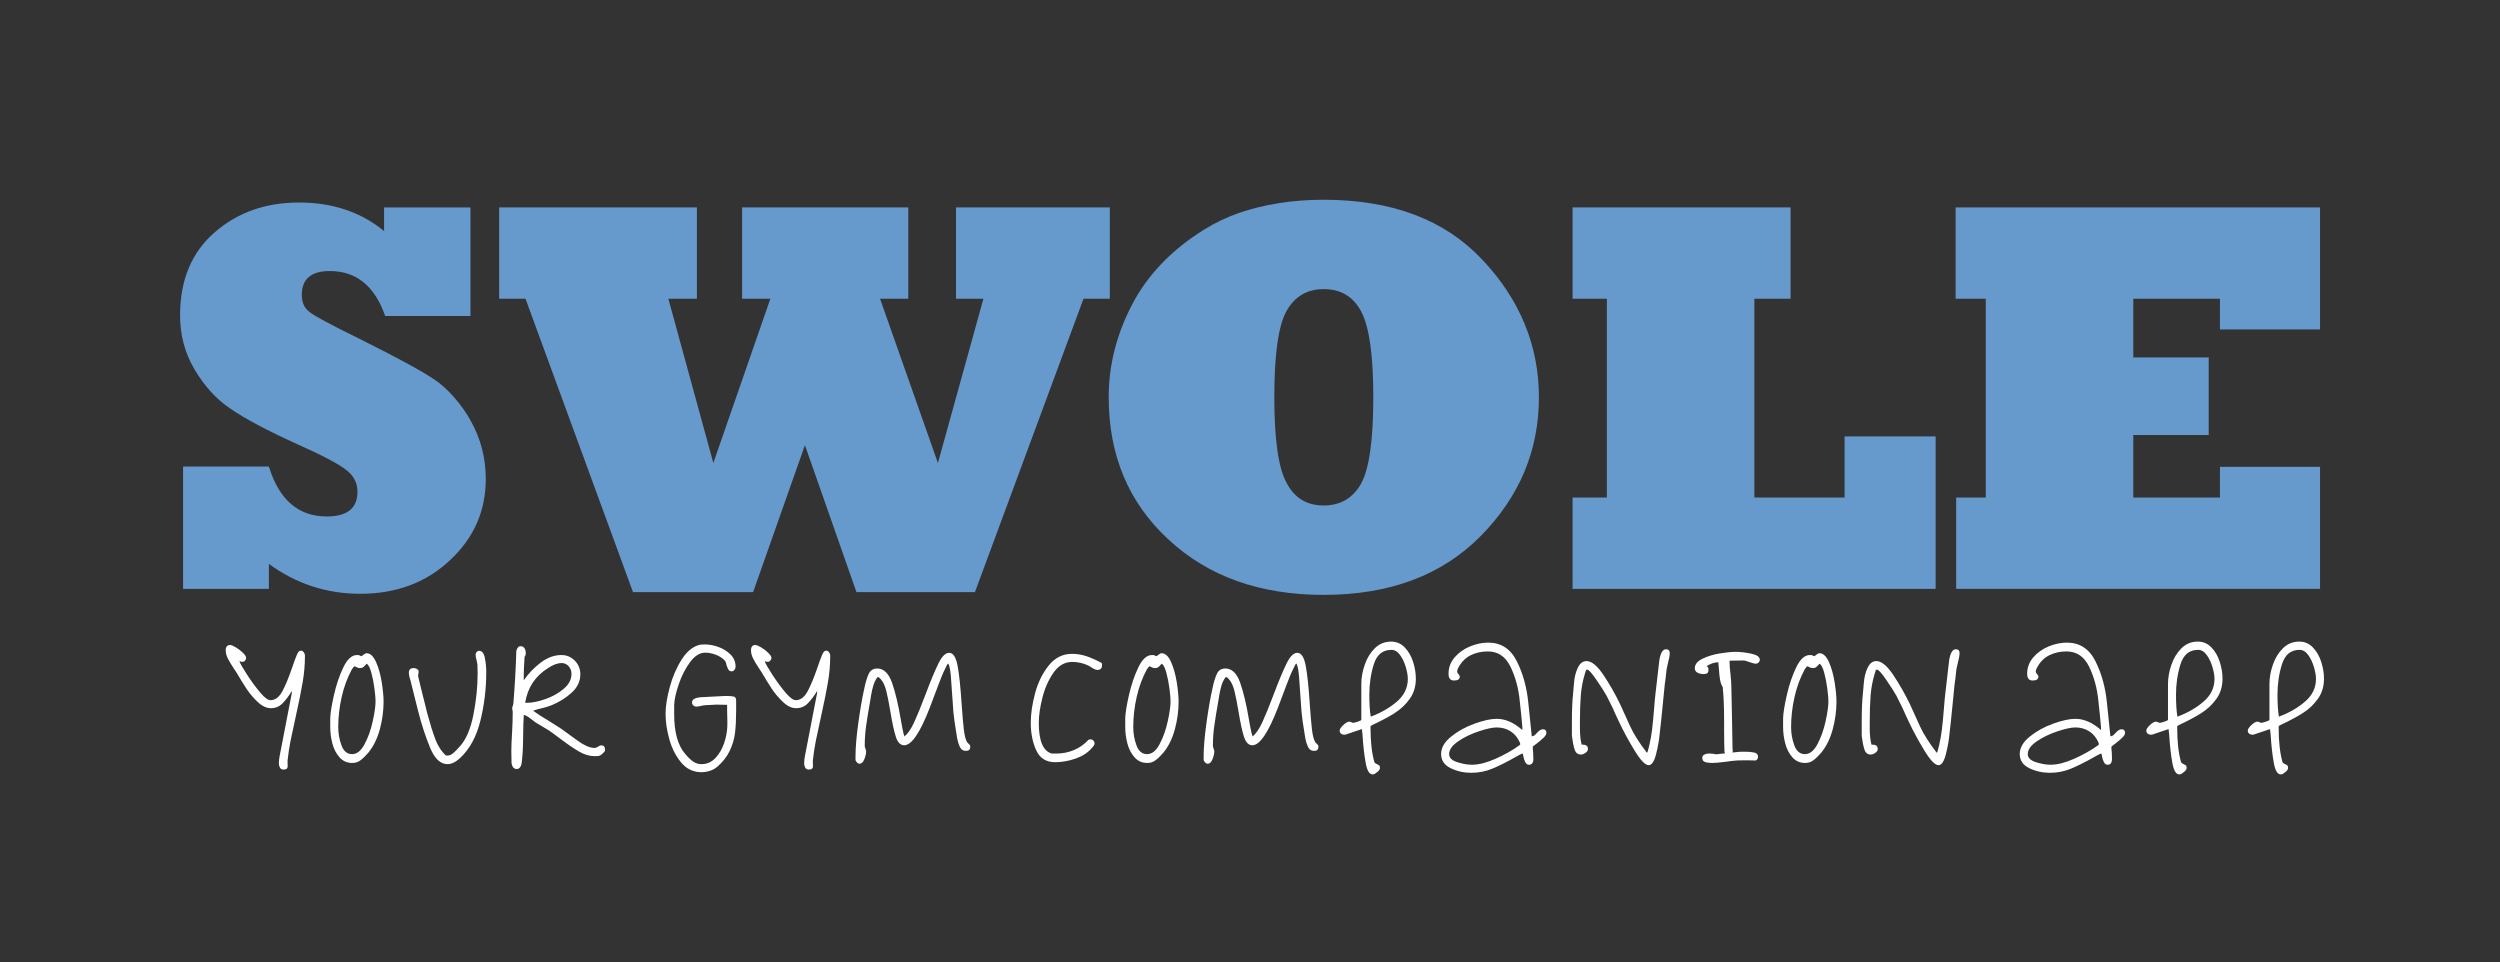 <?xml version="1.0" encoding="utf-8"?>
<!-- Generator: Adobe Illustrator 16.0.3, SVG Export Plug-In . SVG Version: 6.00 Build 0)  -->
<!DOCTYPE svg PUBLIC "-//W3C//DTD SVG 1.1//EN" "http://www.w3.org/Graphics/SVG/1.1/DTD/svg11.dtd">
<svg version="1.1" id="Layer_1" xmlns="http://www.w3.org/2000/svg" xmlns:xlink="http://www.w3.org/1999/xlink" x="0px" y="0px"
	 width="176.667px" height="68px" viewBox="0 0 176.667 68" enable-background="new 0 0 176.667 68" xml:space="preserve">
<rect x="0" y="0" width="176.667" height="68" fill="#333333" stroke="none"/>
<g>
	<path fill="#6699CC" d="M19.002,41.612h-6.065V32.97h6.065c0.723,2.352,2.086,3.527,4.089,3.527c1.446,0,2.17-0.581,2.17-1.744
		c0-0.607-0.252-1.111-0.755-1.511c-0.543-0.439-1.686-1.046-3.43-1.821c-2.196-0.995-3.811-1.854-4.844-2.577
		c-0.969-0.659-1.796-1.57-2.48-2.732c-0.685-1.149-1.027-2.422-1.027-3.817c0-2.506,0.814-4.463,2.441-5.872
		c1.615-1.408,3.604-2.112,5.968-2.112c2.364,0,4.367,0.672,6.007,2.015v-1.667h6.104v7.673h-6.026
		c-0.736-2.118-2.042-3.178-3.915-3.178c-1.317,0-1.977,0.562-1.977,1.686c0,0.542,0.188,0.949,0.562,1.221
		c0.362,0.284,1.531,0.911,3.507,1.879c2.648,1.318,4.418,2.28,5.31,2.887c0.452,0.297,0.914,0.714,1.385,1.25
		s0.862,1.088,1.172,1.657c0.71,1.266,1.066,2.635,1.066,4.108c0,2.261-0.84,4.173-2.519,5.736c-1.68,1.589-3.798,2.383-6.356,2.383
		c-2.377,0-4.528-0.704-6.453-2.112V41.612z"/>
	<path fill="#6699CC" d="M53.219,41.845h-8.487l-7.596-20.734h-1.86v-6.453h13.971v6.453h-2.016l3.178,11.607l4.03-11.607h-1.996
		v-6.453h11.743v6.453h-1.996l4.089,11.607l3.216-11.607h-1.938v-6.453h10.871v6.453h-1.86l-7.673,20.734h-8.371l-3.643-10.386
		L53.219,41.845z"/>
	<path fill="#6699CC" d="M78.348,28.067c0-2.248,0.549-4.424,1.647-6.53c1.085-2.093,2.771-3.856,5.058-5.29
		c0.814-0.504,1.65-0.904,2.509-1.201c0.859-0.297,1.792-0.526,2.8-0.688c1.007-0.162,2.067-0.242,3.177-0.242
		c4.832,0,8.571,1.415,11.22,4.244c1.318,1.395,2.313,2.907,2.984,4.534c0.672,1.628,1.008,3.353,1.008,5.174
		c0,3.759-1.369,7.028-4.108,9.805c-2.738,2.777-6.439,4.166-11.104,4.166c-4.508,0-8.164-1.305-10.967-3.914
		C79.756,35.528,78.348,32.175,78.348,28.067z M90.052,28.067c0,2.997,0.291,5.019,0.872,6.065c0.555,1.059,1.427,1.589,2.615,1.589
		c1.176,0,2.055-0.51,2.636-1.531c0.581-1.034,0.872-3.075,0.872-6.124c0-2.958-0.284-4.973-0.853-6.046
		c-0.556-1.059-1.44-1.589-2.655-1.589c-1.162,0-2.034,0.511-2.615,1.531C90.343,22.984,90.052,25.019,90.052,28.067z"/>
	<path fill="#6699CC" d="M136.786,41.612H111.13V35.16h2.422V21.111h-2.422v-6.453h15.404v6.453h-2.558V35.16h6.375v-4.321h6.434
		V41.612z"/>
	<path fill="#6699CC" d="M163.949,41.612h-25.714V35.16h2.093V21.111h-2.131v-6.453h25.752v8.623h-7.072v-2.17h-6.123v4.147h5.328
		v5.484h-5.328v4.418h6.123v-2.17h7.072V41.612z"/>
</g>
<g>
	<path fill="#FFFFFF" d="M19.785,54.249c-0.052-0.09-0.078-0.191-0.078-0.305c0-0.17,0.021-0.359,0.063-0.567
		s0.069-0.34,0.078-0.397l0.737-3.813c0.029-0.085,0.043-0.199,0.043-0.34c-0.227,0.369-0.452,0.664-0.673,0.886
		c-0.222,0.222-0.494,0.333-0.815,0.333c-0.312,0-0.624-0.148-0.936-0.446s-0.569-0.6-0.772-0.907
		c-0.203-0.307-0.446-0.702-0.73-1.183c-0.038-0.066-0.104-0.166-0.198-0.298c-0.18-0.274-0.317-0.505-0.411-0.694
		c-0.095-0.189-0.142-0.378-0.142-0.567c0-0.246,0.104-0.369,0.312-0.369c0.085,0,0.222,0.057,0.411,0.17s0.356,0.244,0.503,0.39
		c0.146,0.146,0.219,0.262,0.219,0.347c0,0.066-0.026,0.13-0.078,0.191c-0.052,0.062-0.116,0.092-0.191,0.092
		c-0.01,0-0.036-0.004-0.078-0.014c-0.042-0.009-0.087-0.019-0.134-0.028c0.075,0.189,0.262,0.513,0.56,0.971
		c0.298,0.458,0.6,0.87,0.907,1.233c0.307,0.364,0.55,0.545,0.73,0.545c0.331,0,0.607-0.203,0.829-0.609
		c0.222-0.406,0.456-0.968,0.702-1.687c0.151-0.444,0.267-0.756,0.347-0.936c0.08-0.179,0.167-0.269,0.262-0.269
		c0.085,0,0.156,0.038,0.212,0.113s0.085,0.161,0.085,0.255c0,0.615-0.052,1.229-0.156,1.843s-0.265,1.413-0.482,2.395
		c-0.161,0.718-0.286,1.302-0.375,1.75c-0.09,0.449-0.158,0.896-0.206,1.339c-0.01,0.028-0.012,0.111-0.007,0.248
		c0.005,0.137,0.007,0.215,0.007,0.234c-0.01,0.095-0.041,0.156-0.092,0.184c-0.052,0.029-0.12,0.043-0.206,0.043
		C19.92,54.384,19.837,54.339,19.785,54.249z"/>
	<path fill="#FFFFFF" d="M23.988,53.512c-0.236-0.269-0.404-0.597-0.503-0.985c-0.099-0.387-0.148-0.765-0.148-1.134v-0.638
		c0.009-0.359,0.097-0.905,0.262-1.637c0.165-0.732,0.387-1.387,0.666-1.963c0.278-0.576,0.598-0.865,0.957-0.865h0.127
		c0.029,0.01,0.059,0.024,0.092,0.042c0.033,0.019,0.064,0.033,0.092,0.042c0.028-0.009,0.083-0.047,0.163-0.113
		c0.08-0.066,0.148-0.099,0.206-0.099c0.264,0,0.489,0.208,0.673,0.624c0.185,0.416,0.319,0.898,0.404,1.446
		c0.085,0.548,0.127,0.997,0.127,1.346c0,0.662-0.09,1.321-0.27,1.978s-0.454,1.207-0.822,1.651
		c-0.199,0.227-0.38,0.402-0.546,0.524c-0.166,0.123-0.356,0.185-0.574,0.185C24.526,53.916,24.224,53.781,23.988,53.512z
		 M25.767,52.583c0.25-0.472,0.441-1.011,0.574-1.616c0.132-0.604,0.199-1.077,0.199-1.417c0-0.188-0.026-0.484-0.078-0.886
		c-0.052-0.401-0.125-0.777-0.22-1.126s-0.203-0.562-0.326-0.638c-0.048,0.047-0.095,0.097-0.142,0.149
		c-0.047,0.052-0.094,0.092-0.142,0.121s-0.118,0.042-0.212,0.042c-0.066,0-0.14-0.021-0.22-0.064
		c-0.081-0.042-0.13-0.063-0.149-0.063c-0.019,0-0.052,0.033-0.099,0.099c-0.047,0.066-0.076,0.104-0.085,0.113
		c-0.322,0.595-0.563,1.25-0.723,1.963c-0.161,0.714-0.241,1.425-0.241,2.133c0,0.435,0.075,0.86,0.227,1.275
		c0.151,0.416,0.401,0.624,0.751,0.624C25.221,53.292,25.516,53.056,25.767,52.583z"/>
	<path fill="#FFFFFF" d="M30.394,52.839c-0.322-0.775-0.605-1.644-0.851-2.608l-0.524-2.098c-0.019-0.066-0.045-0.158-0.078-0.276
		s-0.049-0.225-0.049-0.319c0-0.217,0.113-0.326,0.34-0.326c0.095,0,0.177,0.024,0.248,0.071c0.071,0.047,0.106,0.113,0.106,0.199
		c0,0.047-0.007,0.094-0.021,0.142c-0.014,0.047-0.021,0.094-0.021,0.142c0.047,0.227,0.264,1.11,0.652,2.65
		c0.199,0.737,0.387,1.344,0.567,1.821s0.43,0.862,0.751,1.155h0.113c0.132,0,0.257-0.05,0.375-0.149s0.22-0.196,0.305-0.291
		c0.085-0.094,0.142-0.156,0.17-0.184c0.454-0.491,0.78-1.245,0.978-2.261c0.199-1.016,0.298-1.987,0.298-2.913l-0.014-0.638
		c-0.019-0.114-0.038-0.208-0.057-0.284c-0.047-0.142-0.071-0.279-0.071-0.411c0-0.066,0.023-0.127,0.071-0.184
		c0.047-0.057,0.104-0.085,0.17-0.085c0.208,0,0.345,0.168,0.411,0.503c0.066,0.335,0.099,0.668,0.099,1
		c0,1.181-0.14,2.331-0.418,3.451c-0.279,1.12-0.754,1.991-1.424,2.615c-0.312,0.293-0.61,0.439-0.893,0.439
		C31.126,54.001,30.715,53.614,30.394,52.839z"/>
	<path fill="#FFFFFF" d="M36.148,53.902l-0.014-0.851c0-0.302,0.019-0.756,0.057-1.361c0.009-0.142,0.019-0.349,0.028-0.624
		c0.009-0.274,0.014-0.515,0.014-0.723c0-0.057-0.007-0.111-0.021-0.163c-0.014-0.052-0.021-0.102-0.021-0.149l0.085-0.283
		c0.104-1.266,0.175-2.523,0.212-3.77c0.038-0.104,0.078-0.182,0.121-0.234s0.106-0.078,0.191-0.078
		c0.113,0,0.201,0.047,0.262,0.142c0.062,0.095,0.092,0.204,0.092,0.326c0,0.057-0.005,0.106-0.014,0.149
		c-0.01,0.042-0.033,0.087-0.071,0.135c-0.038,0.604-0.057,1.049-0.057,1.332v0.326c0.34-0.491,0.744-0.912,1.212-1.262
		c0.468-0.349,0.952-0.524,1.453-0.524c0.369,0,0.683,0.133,0.943,0.397c0.26,0.265,0.39,0.586,0.39,0.964
		c0,0.491-0.201,0.921-0.603,1.29c-0.401,0.369-0.876,0.667-1.424,0.893c-0.151,0.066-0.378,0.137-0.68,0.212
		c-0.047,0.01-0.137,0.031-0.27,0.064s-0.25,0.073-0.354,0.121c0.312,0.227,0.685,0.468,1.12,0.723
		c0.189,0.113,0.472,0.293,0.85,0.539l0.78,0.567c0.057,0.038,0.191,0.135,0.404,0.291c0.212,0.156,0.42,0.279,0.624,0.369
		s0.395,0.135,0.574,0.135c0.066,0,0.144-0.031,0.234-0.092c0.089-0.062,0.163-0.092,0.22-0.092c0.179,0,0.269,0.1,0.269,0.298
		v0.099c-0.161,0.198-0.307,0.317-0.439,0.354l-0.283,0.014c-0.369,0-0.74-0.108-1.113-0.326c-0.373-0.217-0.829-0.529-1.368-0.936
		c-0.406-0.312-0.68-0.51-0.822-0.595l-0.879-0.524c-0.066-0.047-0.196-0.146-0.39-0.297c-0.194-0.151-0.343-0.227-0.447-0.227
		c-0.028,0.454-0.042,0.912-0.042,1.375c0,0.104-0.005,0.35-0.014,0.737c-0.009,0.388-0.033,0.751-0.071,1.091
		c-0.028,0.407-0.151,0.609-0.369,0.609C36.309,54.341,36.186,54.195,36.148,53.902z M37.239,49.664
		c0.368,0,0.803-0.087,1.304-0.262s0.933-0.418,1.297-0.73c0.364-0.312,0.546-0.661,0.546-1.049c0-0.208-0.066-0.387-0.199-0.539
		s-0.297-0.227-0.496-0.227c-0.293,0-0.614,0.119-0.963,0.354c-0.907,0.567-1.446,1.384-1.616,2.452H37.239z"/>
	<path fill="#FFFFFF" d="M48.139,53.888c-0.378-0.454-0.657-1-0.836-1.637s-0.269-1.24-0.269-1.807c0-0.529,0.099-1.16,0.297-1.892
		c0.199-0.732,0.482-1.387,0.851-1.963s0.803-0.921,1.304-1.035l0.326-0.014c0.312,0,0.635,0.062,0.971,0.184
		c0.335,0.123,0.619,0.303,0.851,0.539c0.231,0.236,0.347,0.52,0.347,0.851c0,0.076-0.026,0.149-0.078,0.22
		c-0.052,0.071-0.116,0.106-0.191,0.106c-0.104,0-0.18-0.035-0.227-0.106S51.389,47.15,51.342,47
		c-0.028-0.17-0.081-0.288-0.156-0.354c-0.161-0.161-0.367-0.288-0.617-0.383c-0.25-0.094-0.494-0.142-0.73-0.142
		c-0.388,0-0.747,0.225-1.077,0.673c-0.331,0.449-0.598,0.973-0.801,1.573s-0.31,1.089-0.319,1.467v0.638
		c0,1.285,0.264,2.225,0.793,2.821c0.18,0.217,0.359,0.39,0.539,0.517c0.18,0.127,0.378,0.191,0.595,0.191
		c0.388,0,0.718-0.146,0.992-0.439s0.479-0.647,0.617-1.063c0.137-0.416,0.21-0.808,0.22-1.176c0.009-0.132,0.004-0.496-0.014-1.091
		v-0.425l-0.766-0.014l-0.793,0.042c-0.057,0-0.154,0.017-0.291,0.05c-0.137,0.033-0.244,0.049-0.319,0.049
		c-0.085,0-0.158-0.028-0.22-0.085s-0.092-0.127-0.092-0.212c0-0.217,0.222-0.34,0.666-0.369l1.659-0.085h0.113
		c0.236,0,0.409,0.014,0.517,0.042c0.109,0.028,0.163,0.123,0.163,0.283v0.723c0,0.604-0.026,1.122-0.078,1.552
		c-0.052,0.43-0.175,0.851-0.368,1.262c-0.194,0.411-0.484,0.787-0.872,1.126c-0.151,0.132-0.326,0.232-0.524,0.298
		c-0.199,0.066-0.402,0.099-0.61,0.099C48.994,54.568,48.517,54.341,48.139,53.888z"/>
	<path fill="#FFFFFF" d="M56.905,54.249c-0.052-0.09-0.078-0.191-0.078-0.305c0-0.17,0.021-0.359,0.063-0.567
		s0.069-0.34,0.078-0.397l0.737-3.813c0.029-0.085,0.043-0.199,0.043-0.34c-0.227,0.369-0.452,0.664-0.673,0.886
		c-0.222,0.222-0.494,0.333-0.815,0.333c-0.312,0-0.624-0.148-0.936-0.446s-0.569-0.6-0.772-0.907
		c-0.203-0.307-0.446-0.702-0.73-1.183c-0.038-0.066-0.104-0.166-0.198-0.298c-0.18-0.274-0.317-0.505-0.411-0.694
		c-0.095-0.189-0.142-0.378-0.142-0.567c0-0.246,0.104-0.369,0.312-0.369c0.085,0,0.222,0.057,0.411,0.17s0.356,0.244,0.503,0.39
		c0.146,0.146,0.219,0.262,0.219,0.347c0,0.066-0.026,0.13-0.078,0.191c-0.052,0.062-0.116,0.092-0.191,0.092
		c-0.01,0-0.036-0.004-0.078-0.014c-0.042-0.009-0.087-0.019-0.134-0.028c0.075,0.189,0.262,0.513,0.56,0.971
		c0.298,0.458,0.6,0.87,0.907,1.233c0.307,0.364,0.55,0.545,0.73,0.545c0.331,0,0.607-0.203,0.829-0.609
		c0.222-0.406,0.456-0.968,0.702-1.687c0.151-0.444,0.267-0.756,0.347-0.936c0.08-0.179,0.167-0.269,0.262-0.269
		c0.085,0,0.156,0.038,0.212,0.113s0.085,0.161,0.085,0.255c0,0.615-0.052,1.229-0.156,1.843s-0.265,1.413-0.482,2.395
		c-0.161,0.718-0.286,1.302-0.375,1.75c-0.09,0.449-0.158,0.896-0.206,1.339c-0.01,0.028-0.012,0.111-0.007,0.248
		c0.005,0.137,0.007,0.215,0.007,0.234c-0.01,0.095-0.041,0.156-0.092,0.184c-0.052,0.029-0.12,0.043-0.206,0.043
		C57.04,54.384,56.957,54.339,56.905,54.249z"/>
	<path fill="#FFFFFF" d="M60.569,53.888c-0.057-0.057-0.095-0.114-0.113-0.17v-0.269c0-0.614,0.066-1.401,0.198-2.36
		s0.274-1.774,0.425-2.445c0.085-0.416,0.187-0.753,0.305-1.014c0.118-0.26,0.319-0.39,0.603-0.39c0.462,0,0.813,0.335,1.049,1.006
		c0.236,0.671,0.444,1.545,0.624,2.622c0.019,0.113,0.054,0.307,0.106,0.581c0.052,0.274,0.102,0.473,0.149,0.595
		c0.235-0.189,0.466-0.524,0.688-1.006c0.221-0.482,0.492-1.148,0.814-1.999c0.367-0.973,0.672-1.701,0.914-2.183
		c0.24-0.482,0.488-0.723,0.744-0.723c0.283,0,0.482,0.307,0.596,0.921s0.207,1.507,0.283,2.679
		c0.057,0.803,0.107,1.408,0.156,1.814c0.047,0.406,0.121,0.704,0.227,0.893c0.018,0.028,0.059,0.071,0.119,0.127
		c0.063,0.057,0.092,0.09,0.092,0.099c0.01,0,0.016,0.038,0.016,0.114c0,0.189-0.1,0.283-0.299,0.283
		c-0.207,0-0.355-0.102-0.445-0.305s-0.148-0.397-0.178-0.581c-0.027-0.184-0.047-0.3-0.057-0.347
		c-0.113-0.681-0.184-1.19-0.213-1.531l-0.17-2.41c-0.01-0.161-0.027-0.335-0.057-0.524c-0.027-0.189-0.07-0.349-0.127-0.482
		l-0.086,0.085l-0.254,0.524c-0.029,0.047-0.146,0.34-0.355,0.878l-0.609,1.616c-0.689,1.786-1.295,2.679-1.814,2.679
		c-0.265,0-0.46-0.193-0.588-0.581c-0.128-0.387-0.258-0.982-0.39-1.786c-0.104-0.624-0.201-1.115-0.291-1.474
		c-0.09-0.359-0.215-0.628-0.375-0.808c-0.019-0.019-0.042-0.045-0.071-0.078s-0.055-0.057-0.078-0.071s-0.054-0.021-0.092-0.021
		c-0.133,0.17-0.232,0.369-0.298,0.595c-0.066,0.227-0.116,0.438-0.149,0.631c-0.033,0.194-0.054,0.324-0.063,0.39
		c-0.133,0.747-0.232,1.356-0.298,1.829c-0.066,0.473-0.099,0.94-0.099,1.403c0,0.066,0.016,0.137,0.05,0.213
		c0.033,0.076,0.049,0.137,0.049,0.184c0,0.161-0.042,0.347-0.127,0.56c-0.085,0.212-0.199,0.319-0.34,0.319
		C60.682,53.973,60.625,53.944,60.569,53.888z"/>
	<path fill="#FFFFFF" d="M73.224,53.016c-0.256-0.562-0.383-1.207-0.383-1.935c0-0.633,0.102-1.33,0.305-2.09
		s0.524-1.415,0.964-1.963s0.984-0.822,1.637-0.822c0.35,0,0.683,0.052,0.999,0.156c0.316,0.104,0.664,0.255,1.042,0.454
		c0.057,0.019,0.085,0.059,0.085,0.121s0,0.097,0,0.106c0,0.094-0.028,0.167-0.085,0.22c-0.057,0.052-0.133,0.078-0.227,0.078
		c-0.104,0-0.223-0.042-0.354-0.127c-0.133-0.085-0.231-0.146-0.298-0.184c-0.368-0.17-0.746-0.255-1.134-0.255
		c-0.529,0-0.971,0.253-1.325,0.758c-0.354,0.506-0.616,1.096-0.786,1.771c-0.171,0.676-0.256,1.269-0.256,1.779
		c0,1.285,0.308,2.008,0.922,2.168h0.326c0.434,0,0.848-0.083,1.239-0.248c0.393-0.165,0.73-0.404,1.014-0.715
		c0.019-0.009,0.043-0.019,0.071-0.028s0.057-0.014,0.085-0.014c0.075,0,0.142,0.028,0.198,0.085s0.085,0.123,0.085,0.198
		s-0.033,0.151-0.099,0.227c-0.066,0.076-0.109,0.123-0.128,0.142c-0.274,0.312-0.652,0.55-1.134,0.716
		c-0.482,0.165-0.959,0.248-1.432,0.248C73.923,53.859,73.479,53.578,73.224,53.016z"/>
	<path fill="#FFFFFF" d="M80.169,53.512c-0.236-0.269-0.404-0.597-0.503-0.985c-0.1-0.387-0.149-0.765-0.149-1.134v-0.638
		c0.01-0.359,0.097-0.905,0.263-1.637c0.165-0.732,0.387-1.387,0.666-1.963c0.278-0.576,0.598-0.865,0.957-0.865h0.127
		c0.028,0.01,0.06,0.024,0.093,0.042c0.032,0.019,0.063,0.033,0.092,0.042c0.028-0.009,0.082-0.047,0.163-0.113
		c0.08-0.066,0.148-0.099,0.205-0.099c0.265,0,0.489,0.208,0.674,0.624c0.184,0.416,0.318,0.898,0.403,1.446
		s0.128,0.997,0.128,1.346c0,0.662-0.09,1.321-0.27,1.978s-0.453,1.207-0.822,1.651c-0.198,0.227-0.38,0.402-0.545,0.524
		c-0.166,0.123-0.357,0.185-0.574,0.185C80.708,53.916,80.406,53.781,80.169,53.512z M81.948,52.583
		c0.251-0.472,0.442-1.011,0.574-1.616c0.133-0.604,0.198-1.077,0.198-1.417c0-0.188-0.025-0.484-0.077-0.886
		c-0.053-0.401-0.126-0.777-0.22-1.126c-0.095-0.35-0.204-0.562-0.326-0.638c-0.048,0.047-0.095,0.097-0.142,0.149
		c-0.048,0.052-0.095,0.092-0.142,0.121c-0.048,0.028-0.119,0.042-0.213,0.042c-0.066,0-0.14-0.021-0.22-0.064
		s-0.13-0.063-0.149-0.063c-0.019,0-0.052,0.033-0.099,0.099c-0.048,0.066-0.076,0.104-0.085,0.113
		c-0.321,0.595-0.563,1.25-0.723,1.963c-0.161,0.714-0.241,1.425-0.241,2.133c0,0.435,0.075,0.86,0.227,1.275
		c0.151,0.416,0.401,0.624,0.751,0.624C81.403,53.292,81.698,53.056,81.948,52.583z"/>
	<path fill="#FFFFFF" d="M85.171,53.888c-0.057-0.057-0.094-0.114-0.113-0.17v-0.269c0-0.614,0.066-1.401,0.199-2.36
		c0.132-0.959,0.273-1.774,0.425-2.445c0.085-0.416,0.187-0.753,0.305-1.014c0.118-0.26,0.319-0.39,0.603-0.39
		c0.463,0,0.813,0.335,1.049,1.006s0.443,1.545,0.623,2.622c0.02,0.113,0.055,0.307,0.106,0.581
		c0.052,0.274,0.102,0.473,0.149,0.595c0.235-0.189,0.465-0.524,0.688-1.006c0.222-0.482,0.493-1.148,0.814-1.999
		c0.368-0.973,0.673-1.701,0.914-2.183s0.489-0.723,0.744-0.723c0.283,0,0.482,0.307,0.596,0.921s0.207,1.507,0.283,2.679
		c0.057,0.803,0.108,1.408,0.156,1.814c0.047,0.406,0.122,0.704,0.227,0.893c0.019,0.028,0.059,0.071,0.12,0.127
		s0.092,0.09,0.092,0.099c0.01,0,0.015,0.038,0.015,0.114c0,0.189-0.1,0.283-0.298,0.283c-0.208,0-0.356-0.102-0.446-0.305
		s-0.148-0.397-0.177-0.581s-0.048-0.3-0.057-0.347c-0.114-0.681-0.185-1.19-0.213-1.531l-0.17-2.41
		c-0.01-0.161-0.028-0.335-0.057-0.524c-0.028-0.189-0.071-0.349-0.128-0.482l-0.085,0.085l-0.255,0.524
		c-0.028,0.047-0.146,0.34-0.354,0.878l-0.609,1.616c-0.69,1.786-1.295,2.679-1.814,2.679c-0.265,0-0.461-0.193-0.588-0.581
		c-0.128-0.387-0.258-0.982-0.39-1.786c-0.104-0.624-0.201-1.115-0.291-1.474c-0.09-0.359-0.215-0.628-0.375-0.808
		c-0.02-0.019-0.043-0.045-0.071-0.078s-0.055-0.057-0.078-0.071s-0.055-0.021-0.092-0.021c-0.133,0.17-0.231,0.369-0.298,0.595
		c-0.066,0.227-0.116,0.438-0.148,0.631c-0.033,0.194-0.055,0.324-0.064,0.39c-0.132,0.747-0.231,1.356-0.297,1.829
		c-0.066,0.473-0.1,0.94-0.1,1.403c0,0.066,0.017,0.137,0.05,0.213s0.05,0.137,0.05,0.184c0,0.161-0.043,0.347-0.128,0.56
		c-0.085,0.212-0.198,0.319-0.34,0.319C85.286,53.973,85.228,53.944,85.171,53.888z"/>
	<path fill="#FFFFFF" d="M96.994,54.724c-0.228,0-0.391-0.276-0.489-0.829c-0.1-0.553-0.173-1.207-0.22-1.963
		c-0.02-0.227-0.033-0.364-0.043-0.411l-1.176,0.397h-0.085c-0.085,0-0.159-0.026-0.22-0.078c-0.062-0.052-0.093-0.12-0.093-0.206
		c0-0.104,0.085-0.236,0.256-0.396c0.17-0.161,0.312-0.241,0.425-0.241c0.038,0,0.087,0.014,0.148,0.042s0.106,0.042,0.135,0.042
		c0.076-0.009,0.189-0.04,0.341-0.092c0.15-0.052,0.227-0.092,0.227-0.121v-2.537c0-0.435,0.08-0.886,0.241-1.354
		c0.16-0.468,0.398-0.857,0.715-1.169c0.316-0.312,0.702-0.468,1.155-0.468c0.378,0,0.699,0.14,0.964,0.418s0.461,0.621,0.588,1.027
		c0.128,0.406,0.191,0.799,0.191,1.176c0,0.548-0.144,1.023-0.432,1.425c-0.288,0.401-0.641,0.734-1.056,0.999
		c-0.416,0.265-0.927,0.539-1.531,0.822c-0.113,0.057-0.17,0.09-0.17,0.099c-0.01,0-0.015,0.028-0.015,0.085
		c0,1.001,0.09,1.819,0.27,2.452c0.019,0.057,0.066,0.102,0.142,0.134c0.076,0.033,0.137,0.066,0.185,0.099
		c0.047,0.034,0.071,0.092,0.071,0.177c0,0.076-0.028,0.145-0.086,0.206c-0.057,0.062-0.118,0.113-0.184,0.156
		c-0.066,0.042-0.109,0.073-0.128,0.092L96.994,54.724z M98.715,49.579c0.515-0.444,0.772-0.978,0.772-1.602
		c0-0.227-0.048-0.503-0.142-0.829c-0.095-0.326-0.229-0.611-0.404-0.857c-0.175-0.246-0.38-0.368-0.616-0.368
		c-0.614,0-1.027,0.338-1.24,1.013c-0.213,0.676-0.319,1.396-0.319,2.162c0,0.633,0.033,1.148,0.1,1.545
		C97.583,50.377,98.2,50.023,98.715,49.579z"/>
	<path fill="#FFFFFF" d="M102.513,54.284c-0.449-0.217-0.674-0.553-0.674-1.006c0-0.434,0.236-0.843,0.709-1.226
		c0.473-0.383,1.025-0.688,1.658-0.915c0.633-0.227,1.152-0.34,1.56-0.34c0.613,0,1.219,0.265,1.813,0.793v-0.113v-0.113
		l-0.07-0.766c-0.066-0.642-0.104-0.997-0.113-1.063c-0.085-0.888-0.303-1.693-0.652-2.417c-0.35-0.723-0.884-1.084-1.602-1.084
		c-0.435,0-0.829,0.085-1.184,0.255c-0.354,0.17-0.636,0.435-0.843,0.794c-0.095,0.151-0.143,0.279-0.143,0.383
		c0,0.047,0.031,0.104,0.093,0.17s0.092,0.127,0.092,0.184c0,0.18-0.137,0.27-0.411,0.27c-0.255,0-0.383-0.161-0.383-0.482
		c0-0.435,0.145-0.82,0.433-1.155s0.649-0.593,1.084-0.772c0.435-0.179,0.865-0.269,1.29-0.269c0.907,0,1.58,0.439,2.02,1.318
		s0.711,1.871,0.815,2.977l0.24,2.324c0.066,0,0.126-0.019,0.178-0.057c0.052-0.038,0.115-0.099,0.191-0.184
		c0.15-0.17,0.288-0.255,0.411-0.255c0.17,0,0.255,0.085,0.255,0.255c0,0.104-0.071,0.222-0.213,0.354
		c-0.142,0.133-0.283,0.253-0.425,0.362c-0.142,0.108-0.236,0.182-0.284,0.219c-0.028,0.019-0.042,0.038-0.042,0.057
		c0,0.104,0.009,0.241,0.028,0.411l0.014,0.425c0,0.284-0.104,0.425-0.312,0.425c-0.113,0-0.2-0.064-0.262-0.191
		s-0.102-0.246-0.121-0.354c-0.019-0.108-0.033-0.177-0.042-0.205l-0.043-0.043l-0.184,0.085l-0.284,0.156
		c-0.651,0.369-1.209,0.647-1.672,0.836c-0.463,0.189-0.955,0.284-1.475,0.284S102.961,54.502,102.513,54.284z M105.673,53.625
		c0.629-0.279,1.188-0.593,1.68-0.943c0.019-0.009,0.047-0.038,0.085-0.085l-0.042-0.142c-0.151-0.34-0.369-0.6-0.652-0.78
		c-0.283-0.179-0.609-0.269-0.978-0.269c-0.293,0-0.716,0.092-1.269,0.276s-1.04,0.42-1.46,0.708
		c-0.421,0.289-0.631,0.588-0.631,0.9c0,0.255,0.188,0.444,0.566,0.567c0.378,0.123,0.724,0.184,1.035,0.184
		C104.49,54.043,105.045,53.904,105.673,53.625z"/>
	<path fill="#FFFFFF" d="M115.51,53.037c-0.42-0.689-0.786-1.365-1.099-2.027l-0.297-0.638l-0.142-0.326l-0.439-0.878
		c-0.123-0.227-0.354-0.59-0.694-1.091c-0.341-0.501-0.563-0.751-0.667-0.751h-0.085l-0.085,0.27
		c-0.151,0.491-0.248,0.999-0.29,1.523c-0.043,0.524-0.064,1.155-0.064,1.892v0.439c0,0.501,0.043,0.893,0.128,1.176
		c0.293-0.019,0.439,0.081,0.439,0.298c0,0.104-0.057,0.196-0.17,0.276s-0.223,0.121-0.326,0.121c-0.227,0-0.378-0.125-0.453-0.376
		c-0.076-0.25-0.138-0.564-0.185-0.942v-1.021c0-0.793,0.028-1.455,0.085-1.984c0.009-0.057,0.03-0.297,0.063-0.723
		s0.125-0.791,0.276-1.099c0.151-0.307,0.354-0.46,0.609-0.46c0.359,0,0.759,0.329,1.198,0.985c0.439,0.657,0.834,1.349,1.184,2.077
		l0.694,1.531c0.255,0.558,0.651,1.186,1.19,1.885l0.042-0.042c0.01-0.028,0.026-0.087,0.05-0.177
		c0.023-0.089,0.05-0.191,0.078-0.305c0.085-0.359,0.151-0.732,0.198-1.12c0.048-0.387,0.095-0.878,0.142-1.474
		c0.038-0.491,0.071-0.85,0.1-1.077l0.213-1.842c0.009-0.047,0.025-0.187,0.049-0.418s0.076-0.433,0.156-0.603
		s0.187-0.255,0.319-0.255c0.179,0,0.269,0.09,0.269,0.269c0,0.161-0.047,0.42-0.142,0.779c-0.01,0.057-0.023,0.119-0.042,0.185
		c-0.02,0.066-0.033,0.137-0.043,0.212c-0.019,0.218-0.042,0.43-0.07,0.638c-0.028,0.208-0.048,0.345-0.057,0.411l-0.171,1.729
		c-0.037,0.331-0.07,0.655-0.099,0.971s-0.057,0.569-0.085,0.758c-0.038,0.444-0.123,0.928-0.256,1.453
		c-0.132,0.524-0.307,0.787-0.524,0.787C116.264,54.072,115.931,53.727,115.51,53.037z"/>
	<path fill="#FFFFFF" d="M120.5,53.852c-0.138-0.042-0.206-0.139-0.206-0.291c0-0.113,0.05-0.193,0.149-0.241
		c0.099-0.047,0.21-0.071,0.333-0.071c0.198,0,0.358,0.019,0.481,0.057l0.652-0.071l-0.043-0.085
		c-0.019-0.34-0.028-0.85-0.028-1.531V51.01c0-1.011-0.033-1.828-0.099-2.452c-0.095-0.161-0.158-0.34-0.191-0.539
		c-0.033-0.199-0.06-0.449-0.078-0.751l-0.043-0.468c-0.132,0-0.273,0.026-0.425,0.078s-0.283,0.116-0.396,0.191
		c0.057,0.038,0.092,0.076,0.105,0.113c0.015,0.038,0.021,0.09,0.021,0.156c0,0.113-0.028,0.191-0.085,0.234
		s-0.142,0.064-0.255,0.064c-0.161,0-0.305-0.033-0.433-0.099c-0.127-0.066-0.191-0.17-0.191-0.312c0-0.274,0.18-0.498,0.539-0.673
		c0.358-0.175,0.766-0.3,1.219-0.375s0.831-0.113,1.134-0.113c0.321,0,0.685,0.042,1.092,0.127c0.405,0.085,0.609,0.232,0.609,0.439
		c0,0.066-0.028,0.127-0.085,0.184s-0.123,0.085-0.199,0.085c-0.094,0-0.245-0.038-0.453-0.113
		c-0.189-0.075-0.336-0.113-0.439-0.113l-0.964,0.014c0,0.293,0.023,0.619,0.071,0.978c0.037,0.378,0.057,0.662,0.057,0.85
		c0.009,0.425,0.023,1.083,0.042,1.97c0.02,0.888,0.033,1.706,0.043,2.452c0.009,0,0.014,0.042,0.014,0.127
		c0,0.038-0.009,0.076-0.028,0.113l0.596-0.057h0.283c0.255,0,0.475,0.019,0.659,0.057c0.185,0.038,0.276,0.137,0.276,0.298
		c0,0.132-0.057,0.222-0.17,0.269c-0.066-0.009-0.293-0.014-0.681-0.014s-0.614,0.005-0.68,0.014
		c-0.256,0.019-0.501,0.047-0.737,0.085c-0.435,0.057-0.756,0.085-0.964,0.085C120.804,53.916,120.636,53.895,120.5,53.852z"/>
	<path fill="#FFFFFF" d="M126.658,53.512c-0.236-0.269-0.404-0.597-0.503-0.985c-0.1-0.387-0.149-0.765-0.149-1.134v-0.638
		c0.01-0.359,0.097-0.905,0.263-1.637c0.165-0.732,0.387-1.387,0.666-1.963c0.278-0.576,0.598-0.865,0.957-0.865h0.127
		c0.028,0.01,0.06,0.024,0.093,0.042c0.032,0.019,0.063,0.033,0.092,0.042c0.028-0.009,0.082-0.047,0.163-0.113
		c0.08-0.066,0.148-0.099,0.205-0.099c0.265,0,0.489,0.208,0.674,0.624c0.184,0.416,0.318,0.898,0.403,1.446
		s0.128,0.997,0.128,1.346c0,0.662-0.09,1.321-0.27,1.978s-0.453,1.207-0.822,1.651c-0.198,0.227-0.38,0.402-0.545,0.524
		c-0.166,0.123-0.357,0.185-0.574,0.185C127.196,53.916,126.894,53.781,126.658,53.512z M128.436,52.583
		c0.251-0.472,0.442-1.011,0.574-1.616c0.133-0.604,0.198-1.077,0.198-1.417c0-0.188-0.025-0.484-0.077-0.886
		c-0.053-0.401-0.126-0.777-0.22-1.126c-0.095-0.35-0.204-0.562-0.326-0.638c-0.048,0.047-0.095,0.097-0.142,0.149
		c-0.048,0.052-0.095,0.092-0.142,0.121c-0.048,0.028-0.119,0.042-0.213,0.042c-0.066,0-0.14-0.021-0.22-0.064
		s-0.13-0.063-0.149-0.063c-0.019,0-0.052,0.033-0.099,0.099c-0.048,0.066-0.076,0.104-0.085,0.113
		c-0.321,0.595-0.563,1.25-0.723,1.963c-0.161,0.714-0.241,1.425-0.241,2.133c0,0.435,0.075,0.86,0.227,1.275
		c0.151,0.416,0.401,0.624,0.751,0.624C127.891,53.292,128.186,53.056,128.436,52.583z"/>
	<path fill="#FFFFFF" d="M135.99,53.037c-0.42-0.689-0.786-1.365-1.099-2.027l-0.297-0.638l-0.142-0.326l-0.439-0.878
		c-0.123-0.227-0.354-0.59-0.694-1.091c-0.341-0.501-0.563-0.751-0.667-0.751h-0.085l-0.085,0.27
		c-0.151,0.491-0.248,0.999-0.29,1.523c-0.043,0.524-0.064,1.155-0.064,1.892v0.439c0,0.501,0.043,0.893,0.128,1.176
		c0.293-0.019,0.439,0.081,0.439,0.298c0,0.104-0.057,0.196-0.17,0.276s-0.223,0.121-0.326,0.121c-0.227,0-0.378-0.125-0.453-0.376
		c-0.076-0.25-0.138-0.564-0.185-0.942v-1.021c0-0.793,0.028-1.455,0.085-1.984c0.009-0.057,0.03-0.297,0.063-0.723
		s0.125-0.791,0.276-1.099c0.151-0.307,0.354-0.46,0.609-0.46c0.359,0,0.759,0.329,1.198,0.985c0.439,0.657,0.834,1.349,1.184,2.077
		l0.694,1.531c0.255,0.558,0.651,1.186,1.19,1.885l0.042-0.042c0.01-0.028,0.026-0.087,0.05-0.177
		c0.023-0.089,0.05-0.191,0.078-0.305c0.085-0.359,0.151-0.732,0.198-1.12c0.048-0.387,0.095-0.878,0.142-1.474
		c0.038-0.491,0.071-0.85,0.1-1.077l0.213-1.842c0.009-0.047,0.025-0.187,0.049-0.418s0.076-0.433,0.156-0.603
		s0.187-0.255,0.319-0.255c0.179,0,0.269,0.09,0.269,0.269c0,0.161-0.047,0.42-0.142,0.779c-0.01,0.057-0.023,0.119-0.042,0.185
		c-0.02,0.066-0.033,0.137-0.043,0.212c-0.019,0.218-0.042,0.43-0.07,0.638c-0.028,0.208-0.048,0.345-0.057,0.411l-0.171,1.729
		c-0.037,0.331-0.07,0.655-0.099,0.971s-0.057,0.569-0.085,0.758c-0.038,0.444-0.123,0.928-0.256,1.453
		c-0.132,0.524-0.307,0.787-0.524,0.787C136.744,54.072,136.411,53.727,135.99,53.037z"/>
	<path fill="#FFFFFF" d="M143.403,54.284c-0.449-0.217-0.674-0.553-0.674-1.006c0-0.434,0.236-0.843,0.709-1.226
		c0.473-0.383,1.025-0.688,1.658-0.915c0.633-0.227,1.152-0.34,1.56-0.34c0.613,0,1.219,0.265,1.813,0.793v-0.113v-0.113
		l-0.07-0.766c-0.066-0.642-0.104-0.997-0.113-1.063c-0.085-0.888-0.303-1.693-0.652-2.417c-0.35-0.723-0.884-1.084-1.602-1.084
		c-0.435,0-0.829,0.085-1.184,0.255c-0.354,0.17-0.636,0.435-0.843,0.794c-0.095,0.151-0.143,0.279-0.143,0.383
		c0,0.047,0.031,0.104,0.093,0.17s0.092,0.127,0.092,0.184c0,0.18-0.137,0.27-0.411,0.27c-0.255,0-0.383-0.161-0.383-0.482
		c0-0.435,0.145-0.82,0.433-1.155s0.649-0.593,1.084-0.772c0.435-0.179,0.865-0.269,1.29-0.269c0.907,0,1.58,0.439,2.02,1.318
		s0.711,1.871,0.815,2.977l0.24,2.324c0.066,0,0.126-0.019,0.178-0.057c0.052-0.038,0.115-0.099,0.191-0.184
		c0.15-0.17,0.288-0.255,0.411-0.255c0.17,0,0.255,0.085,0.255,0.255c0,0.104-0.071,0.222-0.213,0.354
		c-0.142,0.133-0.283,0.253-0.425,0.362c-0.142,0.108-0.236,0.182-0.284,0.219c-0.028,0.019-0.042,0.038-0.042,0.057
		c0,0.104,0.009,0.241,0.028,0.411l0.014,0.425c0,0.284-0.104,0.425-0.312,0.425c-0.113,0-0.2-0.064-0.262-0.191
		s-0.102-0.246-0.121-0.354c-0.019-0.108-0.033-0.177-0.042-0.205l-0.043-0.043l-0.184,0.085l-0.284,0.156
		c-0.651,0.369-1.209,0.647-1.672,0.836c-0.463,0.189-0.955,0.284-1.475,0.284S143.851,54.502,143.403,54.284z M146.563,53.625
		c0.629-0.279,1.188-0.593,1.68-0.943c0.019-0.009,0.047-0.038,0.085-0.085l-0.042-0.142c-0.151-0.34-0.369-0.6-0.652-0.78
		c-0.283-0.179-0.609-0.269-0.978-0.269c-0.293,0-0.716,0.092-1.269,0.276s-1.04,0.42-1.46,0.708
		c-0.421,0.289-0.631,0.588-0.631,0.9c0,0.255,0.188,0.444,0.566,0.567c0.378,0.123,0.724,0.184,1.035,0.184
		C145.379,54.043,145.935,53.904,146.563,53.625z"/>
	<path fill="#FFFFFF" d="M153.999,54.724c-0.228,0-0.391-0.276-0.489-0.829c-0.1-0.553-0.173-1.207-0.22-1.963
		c-0.02-0.227-0.033-0.364-0.043-0.411l-1.176,0.397h-0.085c-0.085,0-0.159-0.026-0.22-0.078c-0.062-0.052-0.093-0.12-0.093-0.206
		c0-0.104,0.085-0.236,0.256-0.396c0.17-0.161,0.312-0.241,0.425-0.241c0.038,0,0.087,0.014,0.148,0.042s0.106,0.042,0.135,0.042
		c0.076-0.009,0.189-0.04,0.341-0.092c0.15-0.052,0.227-0.092,0.227-0.121v-2.537c0-0.435,0.08-0.886,0.241-1.354
		c0.16-0.468,0.398-0.857,0.715-1.169c0.316-0.312,0.702-0.468,1.155-0.468c0.378,0,0.699,0.14,0.964,0.418s0.461,0.621,0.588,1.027
		c0.128,0.406,0.191,0.799,0.191,1.176c0,0.548-0.144,1.023-0.432,1.425c-0.288,0.401-0.641,0.734-1.056,0.999
		c-0.416,0.265-0.927,0.539-1.531,0.822c-0.113,0.057-0.17,0.09-0.17,0.099c-0.01,0-0.015,0.028-0.015,0.085
		c0,1.001,0.09,1.819,0.27,2.452c0.019,0.057,0.066,0.102,0.142,0.134c0.076,0.033,0.137,0.066,0.185,0.099
		c0.047,0.034,0.071,0.092,0.071,0.177c0,0.076-0.028,0.145-0.086,0.206c-0.057,0.062-0.118,0.113-0.184,0.156
		c-0.066,0.042-0.109,0.073-0.128,0.092L153.999,54.724z M155.72,49.579c0.515-0.444,0.772-0.978,0.772-1.602
		c0-0.227-0.048-0.503-0.142-0.829c-0.095-0.326-0.229-0.611-0.404-0.857c-0.175-0.246-0.38-0.368-0.616-0.368
		c-0.614,0-1.027,0.338-1.24,1.013c-0.213,0.676-0.319,1.396-0.319,2.162c0,0.633,0.033,1.148,0.1,1.545
		C154.588,50.377,155.205,50.023,155.72,49.579z"/>
	<path fill="#FFFFFF" d="M161.169,54.724c-0.228,0-0.391-0.276-0.489-0.829c-0.1-0.553-0.173-1.207-0.22-1.963
		c-0.02-0.227-0.033-0.364-0.043-0.411l-1.176,0.397h-0.085c-0.085,0-0.159-0.026-0.22-0.078c-0.062-0.052-0.093-0.12-0.093-0.206
		c0-0.104,0.085-0.236,0.256-0.396c0.17-0.161,0.312-0.241,0.425-0.241c0.038,0,0.087,0.014,0.148,0.042s0.106,0.042,0.135,0.042
		c0.076-0.009,0.189-0.04,0.341-0.092c0.15-0.052,0.227-0.092,0.227-0.121v-2.537c0-0.435,0.08-0.886,0.241-1.354
		c0.16-0.468,0.398-0.857,0.715-1.169c0.316-0.312,0.702-0.468,1.155-0.468c0.378,0,0.699,0.14,0.964,0.418s0.461,0.621,0.588,1.027
		c0.128,0.406,0.191,0.799,0.191,1.176c0,0.548-0.144,1.023-0.432,1.425c-0.288,0.401-0.641,0.734-1.056,0.999
		c-0.416,0.265-0.927,0.539-1.531,0.822c-0.113,0.057-0.17,0.09-0.17,0.099c-0.01,0-0.015,0.028-0.015,0.085
		c0,1.001,0.09,1.819,0.27,2.452c0.019,0.057,0.066,0.102,0.142,0.134c0.076,0.033,0.137,0.066,0.185,0.099
		c0.047,0.034,0.071,0.092,0.071,0.177c0,0.076-0.028,0.145-0.086,0.206c-0.057,0.062-0.118,0.113-0.184,0.156
		c-0.066,0.042-0.109,0.073-0.128,0.092L161.169,54.724z M162.891,49.579c0.515-0.444,0.772-0.978,0.772-1.602
		c0-0.227-0.048-0.503-0.142-0.829c-0.095-0.326-0.229-0.611-0.404-0.857c-0.175-0.246-0.38-0.368-0.616-0.368
		c-0.614,0-1.027,0.338-1.24,1.013c-0.213,0.676-0.319,1.396-0.319,2.162c0,0.633,0.033,1.148,0.1,1.545
		C161.759,50.377,162.375,50.023,162.891,49.579z"/>
</g>
</svg>
